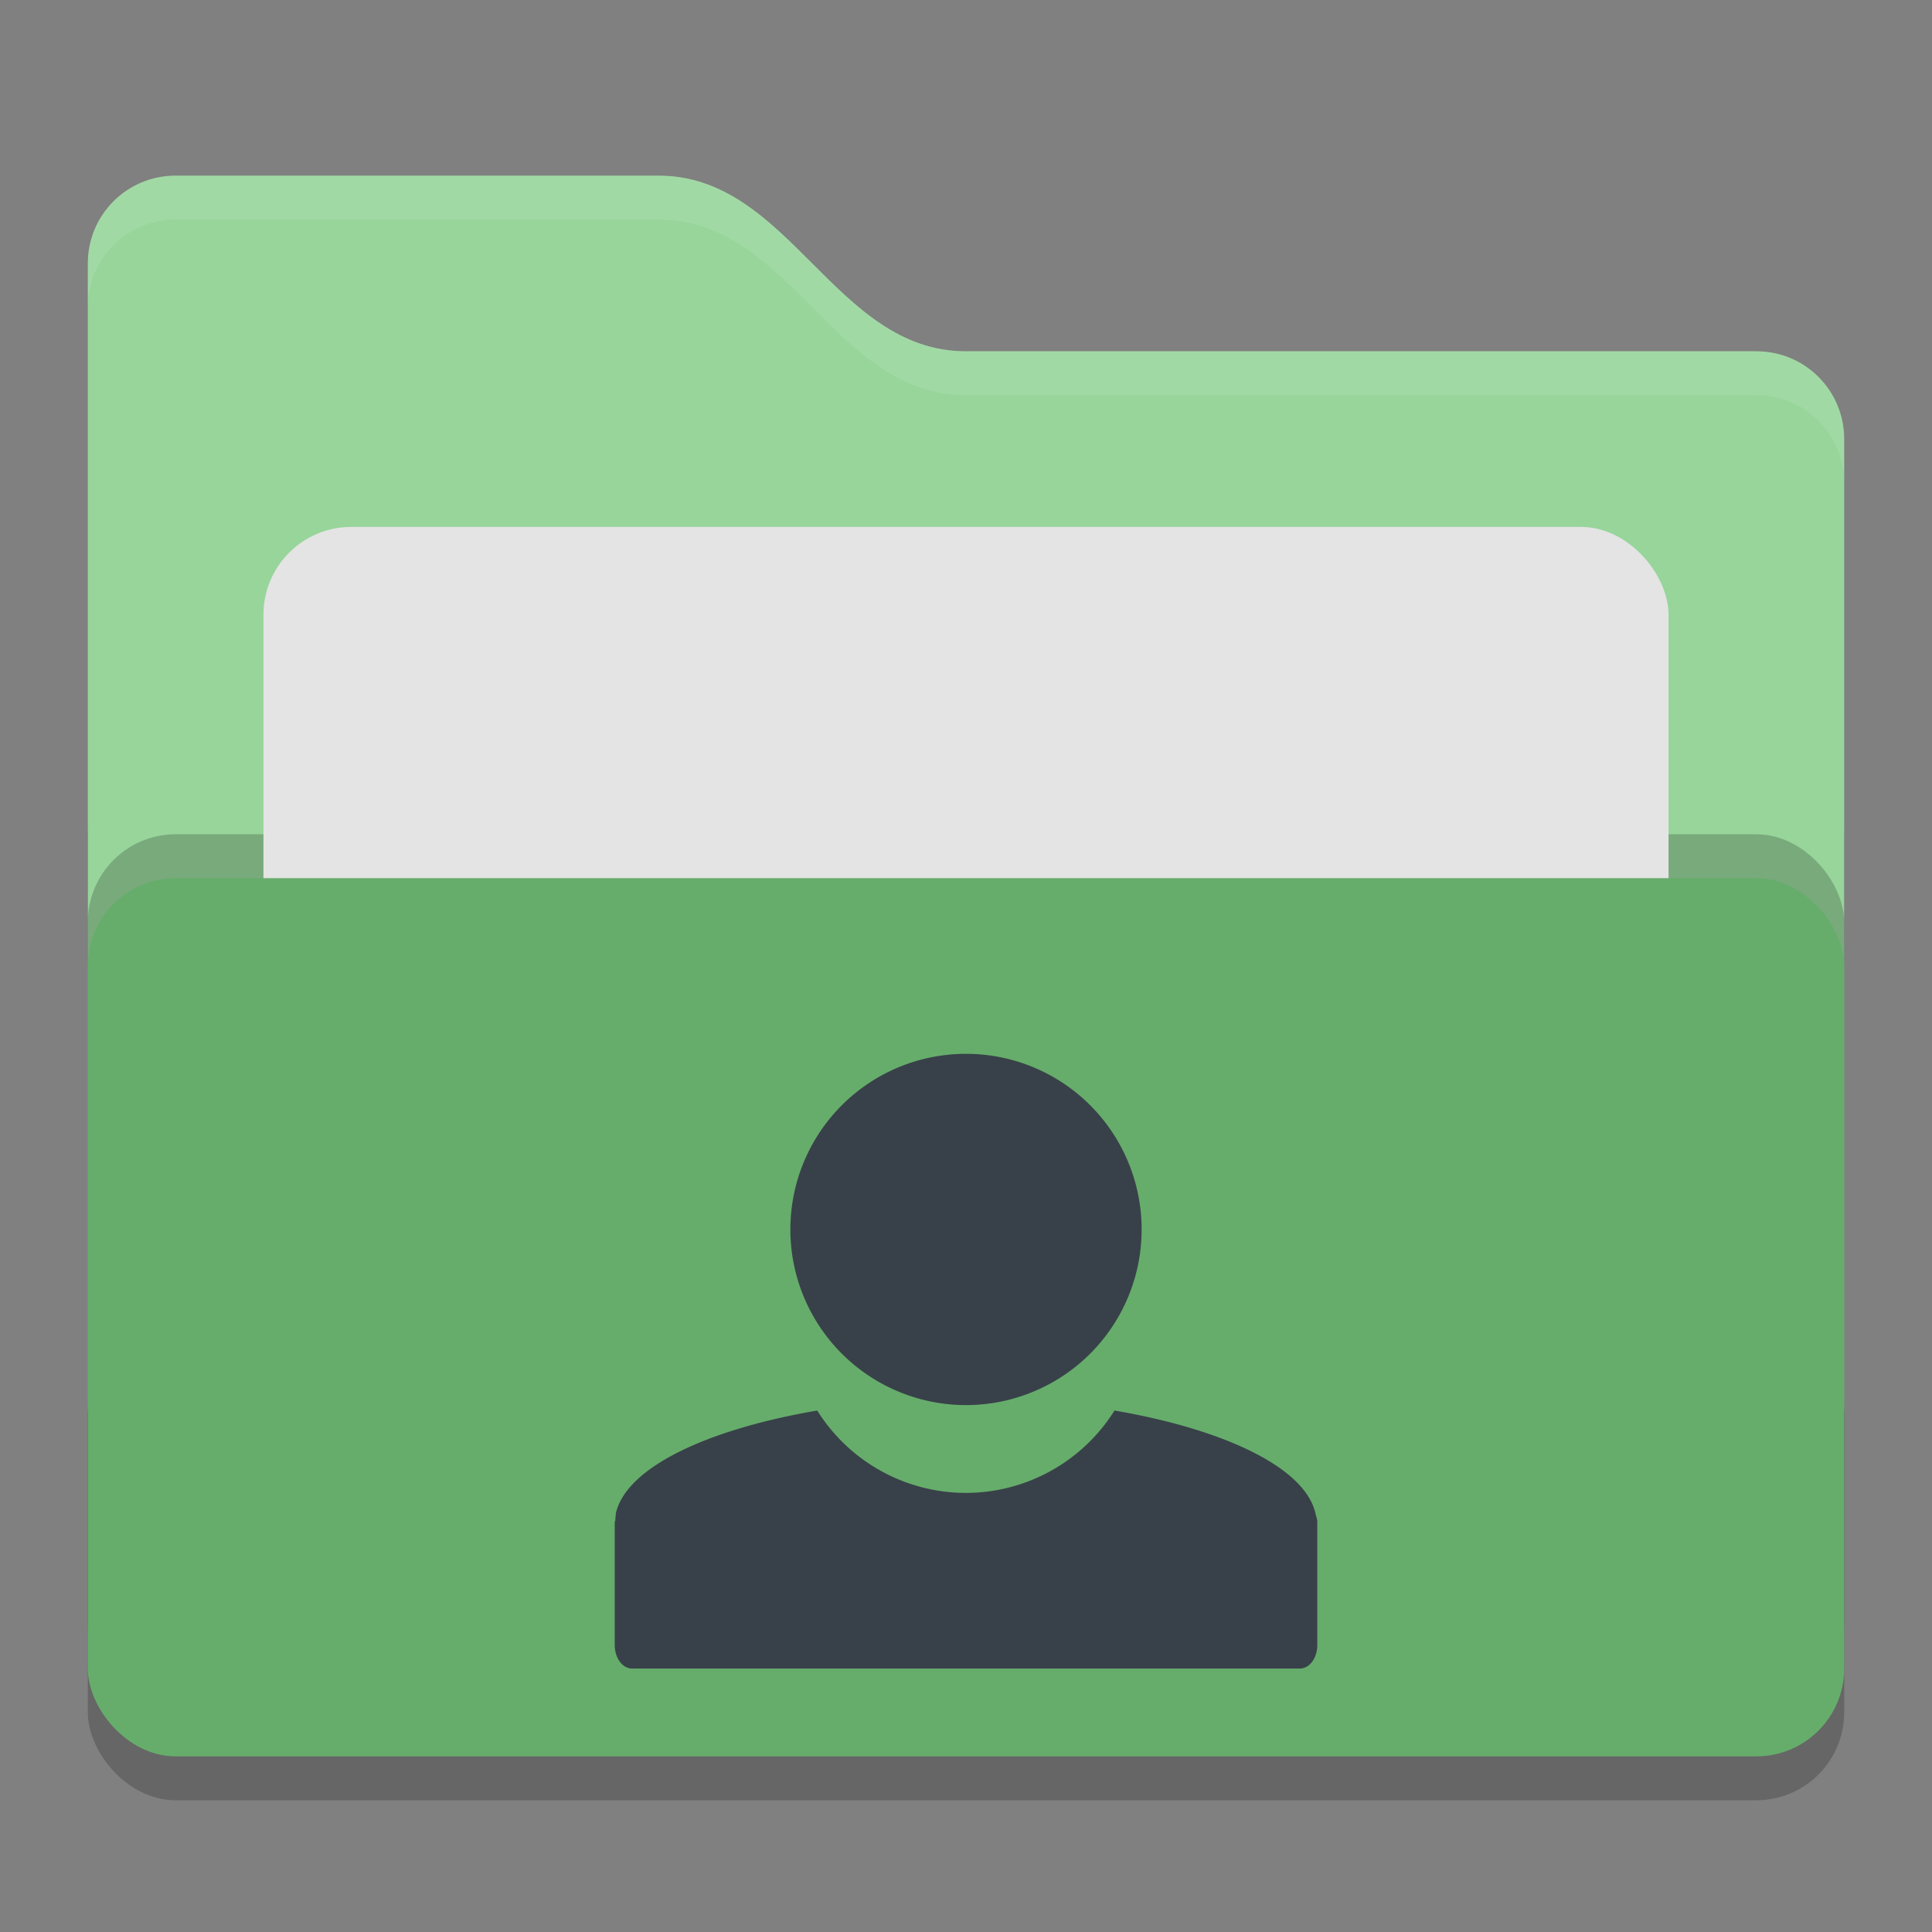 <svg xmlns="http://www.w3.org/2000/svg" width="22" height="22" version="1">
 <rect width="100%" height="100%" fill="#808080" stroke="none"/>
 <rect style="opacity:0.2" width="20" height="12" x="1" y="8.5" rx="1" ry="1"/>
 <path style="fill:#97D59B" d="M 1,16 C 1,16.554 1.446,17 2,17 H 20 C 20.554,17 21,16.554 21,16 V 5 C 21,4.446 20.554,4 20,4 H 11 C 9.5,4 9,2 7.5,2 H 2 C 1.446,2 1,2.446 1,3"/>
 <rect style="opacity:0.2" width="20" height="10" x="1" y="9.5" rx="1" ry="1"/>
 <rect style="fill:#e4e4e4" width="16" height="8" x="3" y="6" rx="1" ry="1"/>
 <rect style="fill:#66ad6b" width="20" height="10" x="1" y="10" rx="1" ry="1"/>
 <path style="opacity:0.1;fill:#ffffff" d="M 2,2 C 1.446,2 1,2.446 1,3 V 3.5 C 1,2.946 1.446,2.5 2,2.5 H 7.5 C 9,2.5 9.5,4.5 11,4.5 H 20 C 20.554,4.5 21,4.946 21,5.5 V 5 C 21,4.446 20.554,4 20,4 H 11 C 9.5,4 9,2 7.5,2 Z"/>
 <path style="fill:#384149" d="M 11,12 A 2,2 0 0 0 9,14 2,2 0 0 0 11,16 2,2 0 0 0 13,14 2,2 0 0 0 11,12 Z M 9.306,16.062 C 8.043,16.278 7.127,16.714 7.012,17.236 7.01,17.242 7.013,17.249 7.012,17.254 7.008,17.274 7.008,17.292 7.006,17.312 7.005,17.322 7,17.328 7,17.338 7,17.341 7,17.341 7,17.344 V 18.732 C 7,18.881 7.088,19 7.199,19 H 14.801 C 14.912,19 15,18.881 15,18.732 V 17.328 C 14.999,17.296 14.988,17.268 14.98,17.236 14.865,16.715 13.951,16.278 12.691,16.062 A 2,2 0 0 1 11,17 2,2 0 0 1 9.306,16.062 Z"/>
</svg>
